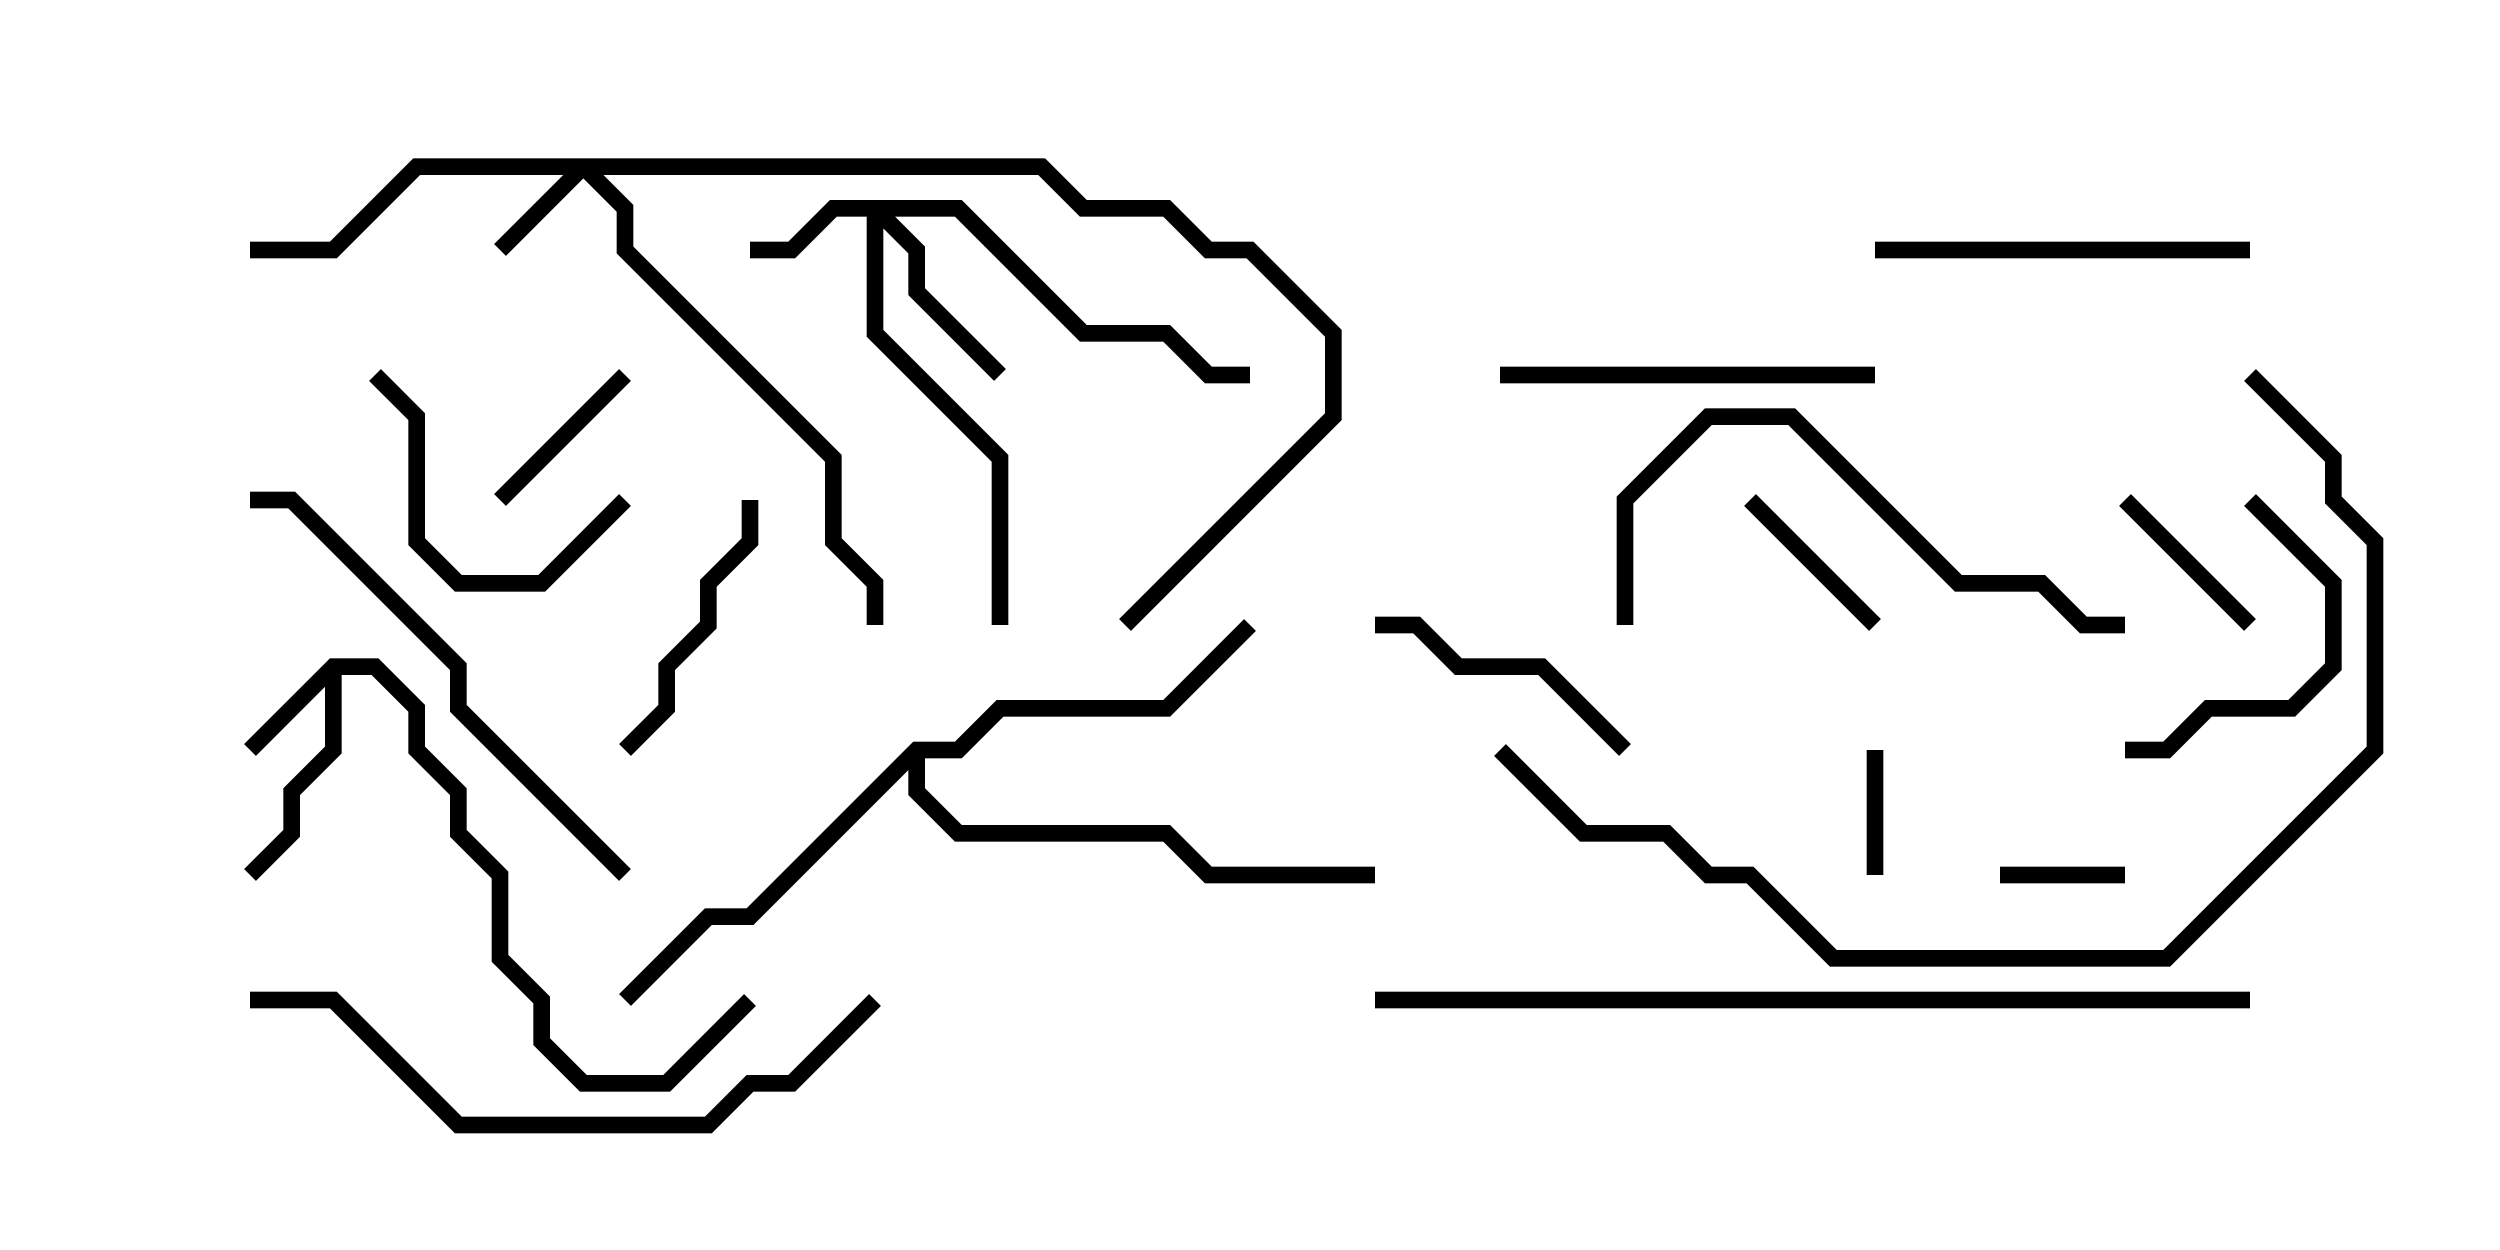 <svg version="1.1" width="30" height="15" xmlns="http://www.w3.org/2000/svg"><path d="M3.959,7.9L4.541,7.9L5.1,8.459L5.1,8.959L5.6,9.459L5.6,9.959L6.1,10.459L6.1,11.459L6.6,11.959L6.6,12.459L7.041,12.9L7.959,12.9L8.929,11.929L9.071,12.071L8.041,13.1L6.959,13.1L6.4,12.541L6.4,12.041L5.9,11.541L5.9,10.541L5.4,10.041L5.4,9.541L4.9,9.041L4.9,8.541L4.459,8.1L4.1,8.1L4.1,9.041L3.6,9.541L3.6,10.041L3.071,10.571L2.929,10.429L3.4,9.959L3.4,9.459L3.9,8.959L3.9,8.241L3.071,9.071L2.929,8.929z" stroke="none"/><path d="M10.959,8.9L11.459,8.9L11.959,8.4L13.959,8.4L14.929,7.429L15.071,7.571L14.041,8.6L12.041,8.6L11.541,9.1L11.1,9.1L11.1,9.459L11.541,9.9L14.041,9.9L14.541,10.4L16.5,10.4L16.5,10.6L14.459,10.6L13.959,10.1L11.459,10.1L10.9,9.541L10.9,9.241L9.041,11.1L8.541,11.1L7.571,12.071L7.429,11.929L8.459,10.9L8.959,10.9z" stroke="none"/><path d="M12.541,1.9L13.041,2.4L14.041,2.4L14.541,2.9L15.041,2.9L16.1,3.959L16.1,5.041L13.571,7.571L13.429,7.429L15.9,4.959L15.9,4.041L14.959,3.1L14.459,3.1L13.959,2.6L12.959,2.6L12.459,2.1L7.241,2.1L7.6,2.459L7.6,2.959L10.1,5.459L10.1,6.459L10.6,6.959L10.6,7.5L10.4,7.5L10.4,7.041L9.9,6.541L9.9,5.541L7.4,3.041L7.4,2.541L7,2.141L6.071,3.071L5.929,2.929L6.759,2.1L5.041,2.1L4.041,3.1L3,3.1L3,2.9L3.959,2.9L4.959,1.9z" stroke="none"/><path d="M11.541,2.4L13.041,3.9L14.041,3.9L14.541,4.4L15,4.4L15,4.6L14.459,4.6L13.959,4.1L12.959,4.1L11.459,2.6L10.741,2.6L11.1,2.959L11.1,3.459L12.071,4.429L11.929,4.571L10.9,3.541L10.9,3.041L10.6,2.741L10.6,3.959L12.1,5.459L12.1,7.5L11.9,7.5L11.9,5.541L10.4,4.041L10.4,2.6L10.041,2.6L9.541,3.1L9,3.1L9,2.9L9.459,2.9L9.959,2.4z" stroke="none"/><path d="M22.6,10.5L22.4,10.5L22.4,9L22.6,9z" stroke="none"/><path d="M25.5,10.4L25.5,10.6L24,10.6L24,10.4z" stroke="none"/><path d="M27.071,7.429L26.929,7.571L25.429,6.071L25.571,5.929z" stroke="none"/><path d="M7.429,4.429L7.571,4.571L6.071,6.071L5.929,5.929z" stroke="none"/><path d="M20.929,6.071L21.071,5.929L22.571,7.429L22.429,7.571z" stroke="none"/><path d="M7.429,5.929L7.571,6.071L6.541,7.1L5.459,7.1L4.9,6.541L4.9,5.041L4.429,4.571L4.571,4.429L5.1,4.959L5.1,6.459L5.541,6.9L6.459,6.9z" stroke="none"/><path d="M19.571,8.929L19.429,9.071L18.459,8.1L17.459,8.1L16.959,7.6L16.5,7.6L16.5,7.4L17.041,7.4L17.541,7.9L18.541,7.9z" stroke="none"/><path d="M26.929,6.071L27.071,5.929L28.1,6.959L28.1,8.041L27.541,8.6L26.541,8.6L26.041,9.1L25.5,9.1L25.5,8.9L25.959,8.9L26.459,8.4L27.459,8.4L27.9,7.959L27.9,7.041z" stroke="none"/><path d="M8.9,6L9.1,6L9.1,6.541L8.6,7.041L8.6,7.541L8.1,8.041L8.1,8.541L7.571,9.071L7.429,8.929L7.9,8.459L7.9,7.959L8.4,7.459L8.4,6.959L8.9,6.459z" stroke="none"/><path d="M18,4.6L18,4.4L22.5,4.4L22.5,4.6z" stroke="none"/><path d="M27,2.9L27,3.1L22.5,3.1L22.5,2.9z" stroke="none"/><path d="M19.6,7.5L19.4,7.5L19.4,5.959L20.459,4.9L21.541,4.9L23.541,6.9L24.541,6.9L25.041,7.4L25.5,7.4L25.5,7.6L24.959,7.6L24.459,7.1L23.459,7.1L21.459,5.1L20.541,5.1L19.6,6.041z" stroke="none"/><path d="M7.571,10.429L7.429,10.571L5.4,8.541L5.4,8.041L3.459,6.1L3,6.1L3,5.9L3.541,5.9L5.6,7.959L5.6,8.459z" stroke="none"/><path d="M3,12.1L3,11.9L4.041,11.9L5.541,13.4L8.459,13.4L8.959,12.9L9.459,12.9L10.429,11.929L10.571,12.071L9.541,13.1L9.041,13.1L8.541,13.6L5.459,13.6L3.959,12.1z" stroke="none"/><path d="M17.929,9.071L18.071,8.929L19.041,9.9L20.041,9.9L20.541,10.4L21.041,10.4L22.041,11.4L25.959,11.4L28.4,8.959L28.4,6.541L27.9,6.041L27.9,5.541L26.929,4.571L27.071,4.429L28.1,5.459L28.1,5.959L28.6,6.459L28.6,9.041L26.041,11.6L21.959,11.6L20.959,10.6L20.459,10.6L19.959,10.1L18.959,10.1z" stroke="none"/><path d="M16.5,12.1L16.5,11.9L27,11.9L27,12.1z" stroke="none"/></svg>